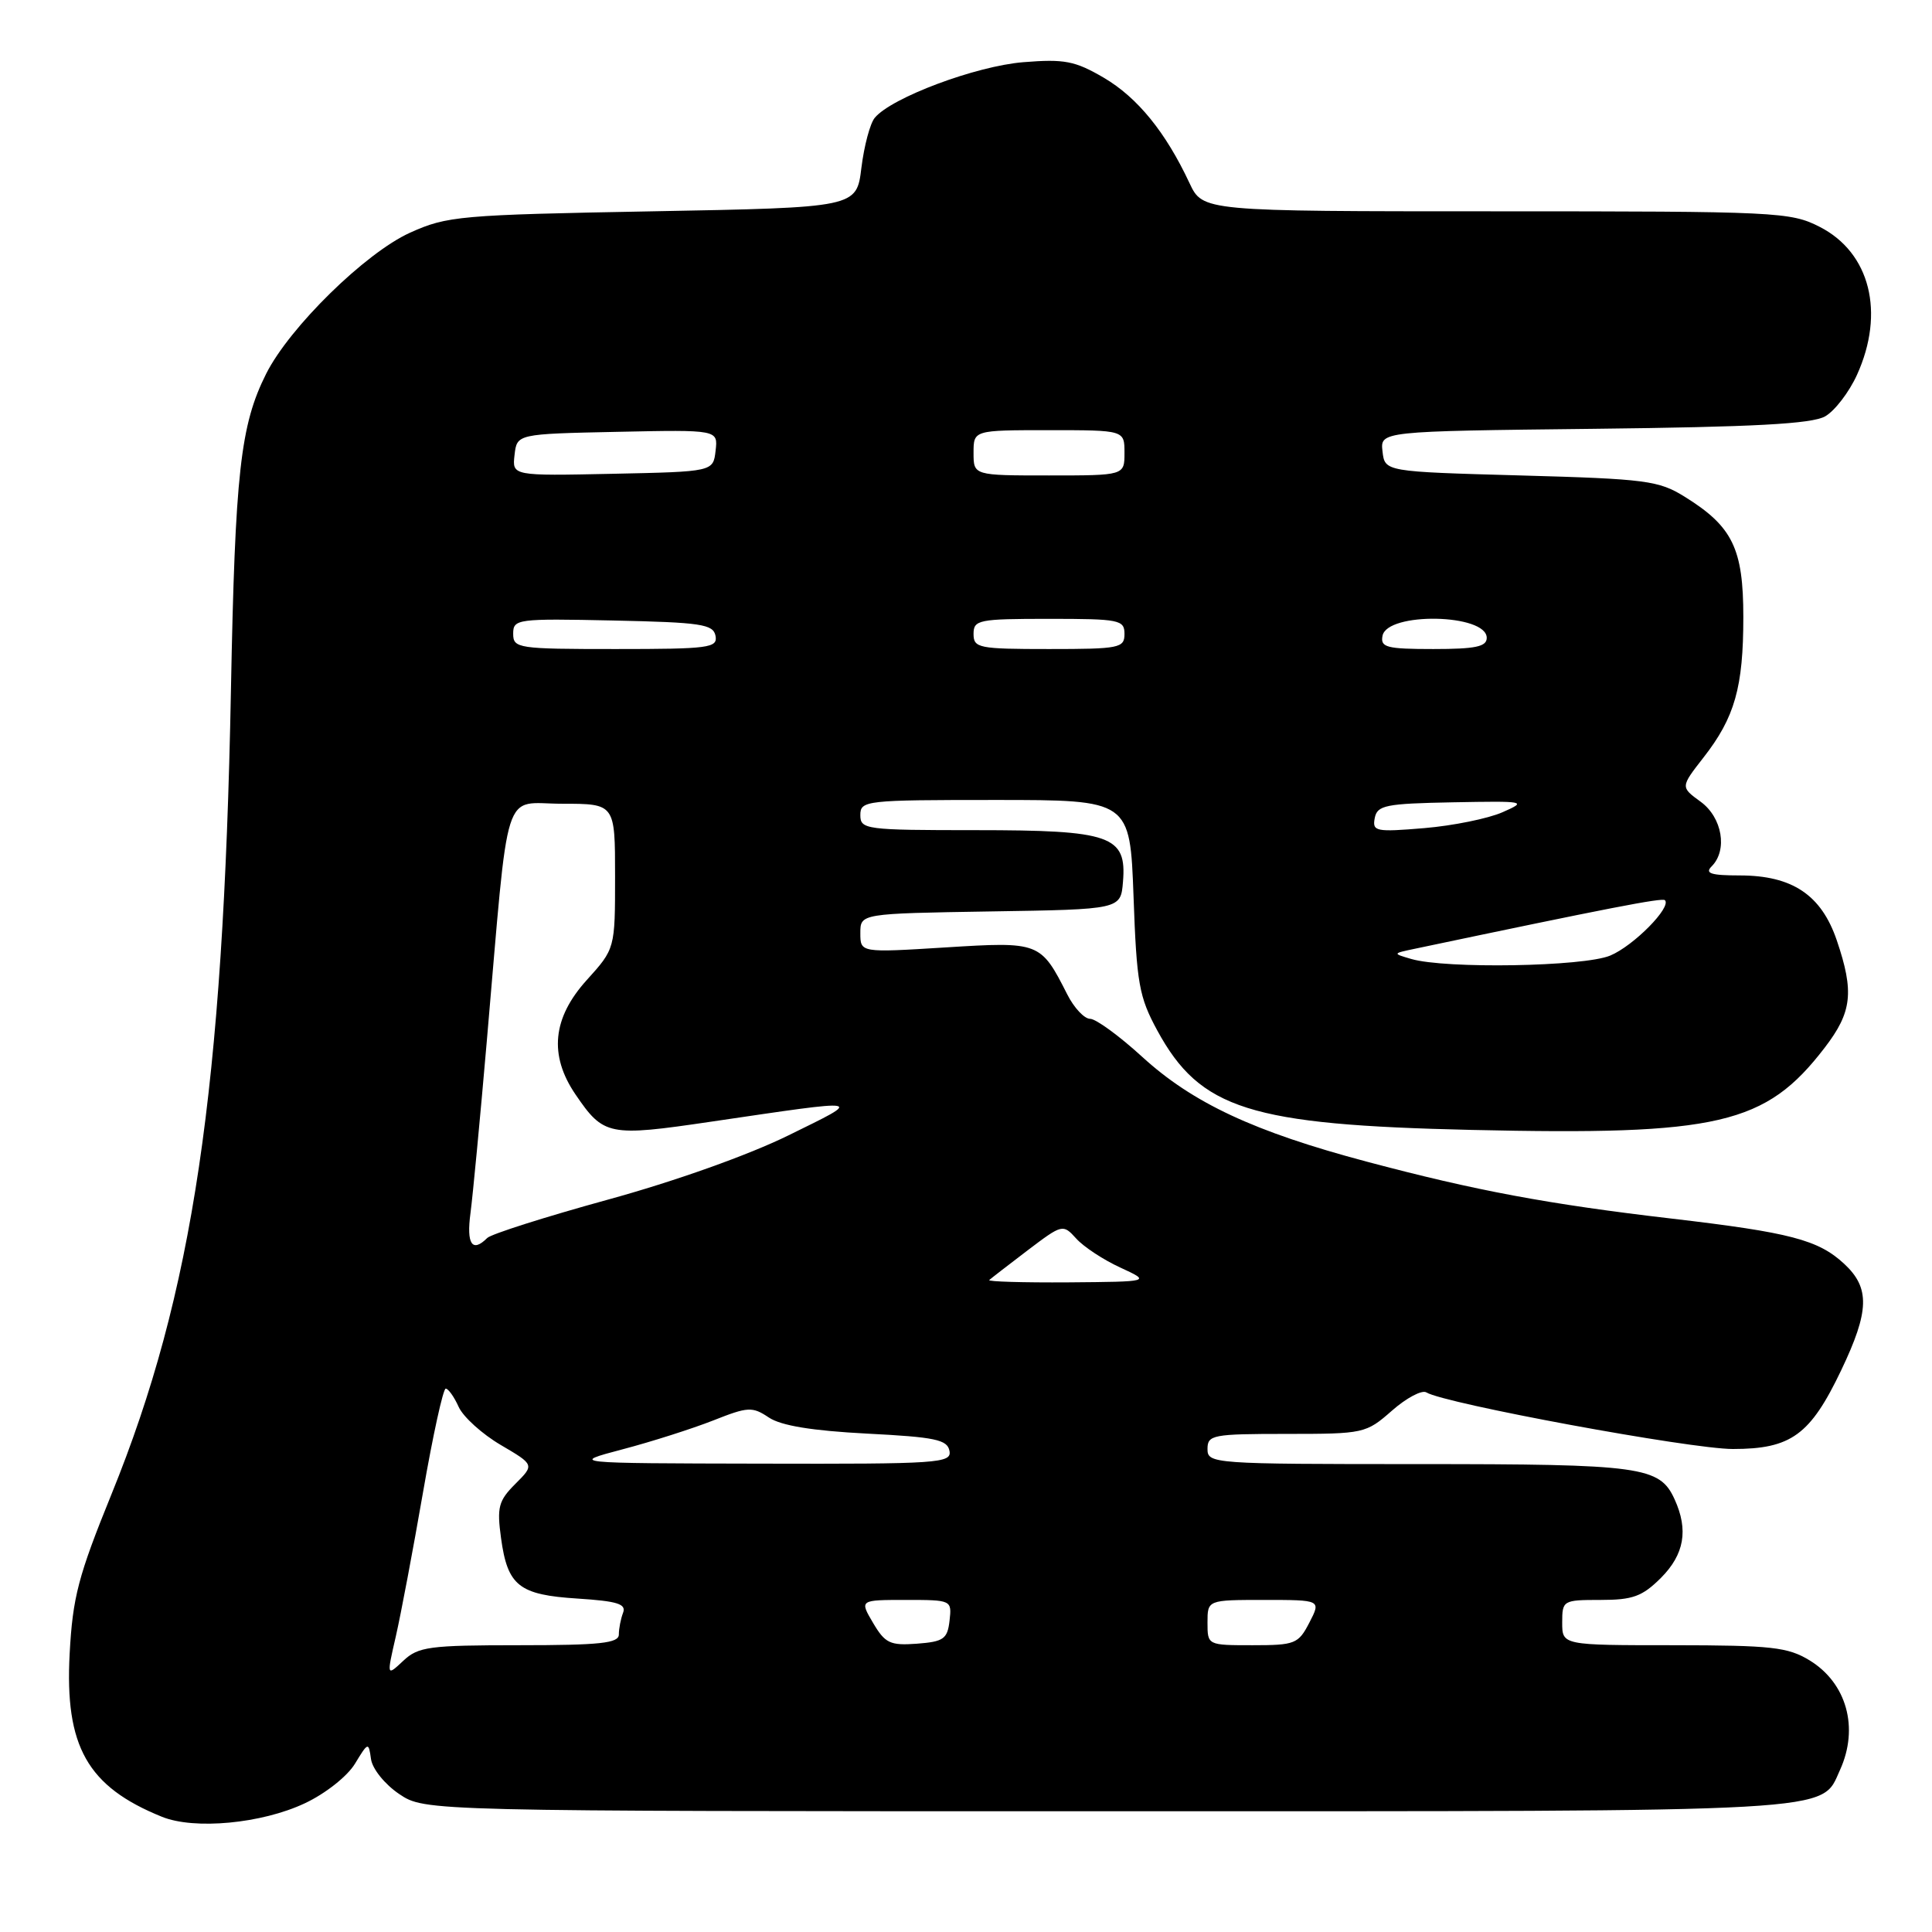 <?xml version="1.0" encoding="UTF-8" standalone="no"?>
<!DOCTYPE svg PUBLIC "-//W3C//DTD SVG 1.1//EN" "http://www.w3.org/Graphics/SVG/1.1/DTD/svg11.dtd" >
<svg xmlns="http://www.w3.org/2000/svg" xmlns:xlink="http://www.w3.org/1999/xlink" version="1.1" viewBox="0 0 256 256">
 <g >
 <path fill="currentColor"
d=" M 40.38 238.95 C 43.10 237.68 46.02 235.37 47.03 233.71 C 48.79 230.81 48.84 230.80 49.16 233.09 C 49.35 234.40 51.00 236.44 52.90 237.72 C 56.30 240.00 56.30 240.00 146.70 240.00 C 244.88 240.00 241.22 240.21 243.81 234.53 C 246.35 228.95 244.70 223.01 239.77 220.00 C 236.89 218.25 234.73 218.01 221.75 218.00 C 207.00 218.00 207.00 218.00 207.00 215.00 C 207.00 212.06 207.10 212.00 212.08 212.00 C 216.35 212.00 217.61 211.54 220.08 209.08 C 223.18 205.97 223.75 202.73 221.89 198.66 C 219.91 194.32 217.56 194.00 187.95 194.00 C 160.67 194.00 160.00 193.95 160.00 192.00 C 160.00 190.13 160.67 190.00 170.47 190.00 C 180.73 190.00 181.00 189.94 184.44 186.92 C 186.36 185.23 188.42 184.14 189.00 184.50 C 191.40 185.98 223.97 192.00 229.62 192.00 C 237.33 192.00 239.87 190.15 243.97 181.56 C 247.72 173.71 247.80 170.65 244.36 167.46 C 240.93 164.28 237.22 163.31 221.50 161.47 C 205.13 159.56 195.50 157.76 181.12 153.93 C 166.18 149.96 158.05 146.16 151.34 140.03 C 148.31 137.26 145.21 135.00 144.45 135.00 C 143.68 135.00 142.31 133.54 141.41 131.75 C 137.89 124.81 137.75 124.76 125.27 125.54 C 114.00 126.24 114.00 126.24 114.00 123.64 C 114.00 121.05 114.00 121.05 131.25 120.77 C 148.50 120.50 148.50 120.50 148.80 116.85 C 149.31 110.73 147.24 110.00 129.28 110.00 C 114.67 110.00 114.00 109.91 114.00 108.00 C 114.00 106.07 114.67 106.00 131.87 106.00 C 149.73 106.00 149.73 106.00 150.20 118.80 C 150.61 130.33 150.93 132.09 153.35 136.55 C 159.03 146.98 165.59 149.05 195.00 149.72 C 227.75 150.46 233.95 149.02 241.77 138.84 C 245.41 134.10 245.71 131.45 243.38 124.59 C 241.33 118.58 237.49 116.01 230.55 116.00 C 226.70 116.00 225.87 115.73 226.80 114.80 C 228.95 112.65 228.21 108.32 225.34 106.23 C 222.67 104.29 222.67 104.29 225.71 100.39 C 229.87 95.07 231.00 91.07 231.00 81.76 C 231.00 72.69 229.58 69.76 223.23 65.82 C 219.79 63.68 218.12 63.46 201.50 63.00 C 183.50 62.50 183.50 62.50 183.19 59.82 C 182.88 57.14 182.88 57.14 211.19 56.82 C 232.43 56.58 240.08 56.17 241.84 55.17 C 243.12 54.44 245.02 51.96 246.06 49.67 C 249.80 41.43 247.80 33.47 241.12 30.06 C 237.25 28.08 235.48 28.00 198.23 28.00 C 159.37 28.00 159.37 28.00 157.61 24.25 C 154.45 17.50 150.72 12.92 146.26 10.30 C 142.44 8.07 141.06 7.80 135.60 8.24 C 129.31 8.75 118.13 12.93 115.91 15.61 C 115.29 16.35 114.50 19.33 114.14 22.23 C 113.50 27.50 113.50 27.50 86.50 28.00 C 60.89 28.47 59.23 28.62 54.32 30.84 C 48.41 33.52 38.37 43.36 35.27 49.52 C 31.85 56.33 31.15 62.62 30.60 91.50 C 29.59 144.42 25.58 171.41 14.77 198.00 C 10.37 208.82 9.63 211.65 9.23 219.11 C 8.57 231.41 11.58 236.74 21.45 240.73 C 25.75 242.48 34.67 241.64 40.38 238.95 Z  M 52.45 216.82 C 53.12 213.89 54.74 205.31 56.05 197.75 C 57.36 190.19 58.72 184.00 59.06 184.00 C 59.40 184.00 60.18 185.09 60.78 186.43 C 61.39 187.76 63.90 190.03 66.36 191.47 C 70.82 194.09 70.82 194.09 68.29 196.62 C 66.05 198.86 65.83 199.71 66.39 203.81 C 67.26 210.14 68.76 211.33 76.55 211.82 C 81.80 212.16 83.01 212.53 82.56 213.70 C 82.25 214.51 82.00 215.80 82.00 216.58 C 82.00 217.73 79.53 218.00 68.81 218.00 C 56.87 218.00 55.42 218.19 53.43 220.07 C 51.23 222.13 51.23 222.13 52.45 216.82 Z  M 115.69 215.05 C 113.89 212.00 113.89 212.00 120.01 212.00 C 126.10 212.00 126.13 212.01 125.82 214.75 C 125.54 217.18 125.03 217.53 121.49 217.80 C 117.94 218.06 117.28 217.74 115.69 215.05 Z  M 160.00 215.00 C 160.00 212.00 160.00 212.00 167.53 212.00 C 175.05 212.00 175.05 212.00 173.50 215.00 C 172.04 217.83 171.60 218.00 165.97 218.00 C 160.00 218.00 160.00 218.00 160.00 215.00 Z  M 82.50 192.04 C 86.35 191.03 91.75 189.30 94.50 188.22 C 99.12 186.39 99.68 186.36 101.88 187.83 C 103.50 188.91 107.60 189.58 114.87 189.96 C 123.92 190.42 125.53 190.76 125.81 192.25 C 126.12 193.88 124.42 194.00 100.82 193.94 C 75.50 193.89 75.50 193.89 82.50 192.04 Z  M 131.08 169.61 C 131.31 169.40 133.60 167.63 136.16 165.68 C 140.77 162.19 140.84 162.17 142.61 164.12 C 143.59 165.21 146.22 166.94 148.45 167.96 C 152.50 169.83 152.50 169.83 141.58 169.92 C 135.58 169.96 130.85 169.82 131.08 169.61 Z  M 62.34 160.75 C 62.65 158.41 63.62 148.18 64.50 138.00 C 67.52 103.18 66.46 106.50 74.50 106.50 C 81.50 106.50 81.50 106.50 81.50 116.11 C 81.50 125.71 81.50 125.71 77.75 129.86 C 73.20 134.89 72.72 139.82 76.25 145.01 C 79.99 150.50 80.64 150.63 94.21 148.63 C 114.95 145.58 114.53 145.50 104.50 150.43 C 99.16 153.06 89.40 156.53 80.51 158.97 C 72.26 161.24 65.08 163.52 64.56 164.04 C 62.57 166.03 61.79 164.86 62.34 160.75 Z  M 187.00 127.07 C 184.50 126.34 184.50 126.34 187.50 125.71 C 213.10 120.32 220.26 118.93 220.61 119.28 C 221.53 120.19 216.46 125.33 213.36 126.62 C 209.84 128.09 191.56 128.40 187.00 127.07 Z  M 182.16 108.40 C 182.49 106.70 183.57 106.48 192.51 106.31 C 202.19 106.13 202.40 106.17 199.08 107.63 C 197.20 108.46 192.54 109.41 188.73 109.73 C 182.29 110.27 181.82 110.17 182.16 108.40 Z  M 68.00 83.97 C 68.00 82.02 68.51 81.95 81.24 82.22 C 92.92 82.47 94.51 82.71 94.81 84.25 C 95.12 85.85 93.96 86.00 81.57 86.00 C 68.60 86.00 68.00 85.91 68.00 83.97 Z  M 129.00 84.00 C 129.00 82.13 129.67 82.00 139.00 82.00 C 148.33 82.00 149.00 82.13 149.00 84.00 C 149.00 85.87 148.33 86.00 139.00 86.00 C 129.67 86.00 129.00 85.87 129.00 84.00 Z  M 183.19 84.25 C 183.79 81.06 197.00 81.32 197.00 84.52 C 197.00 85.69 195.51 86.00 189.93 86.00 C 183.73 86.00 182.89 85.78 183.19 84.25 Z  M 68.18 60.28 C 68.50 57.50 68.50 57.50 81.82 57.22 C 95.14 56.94 95.14 56.94 94.82 59.72 C 94.50 62.50 94.50 62.50 81.18 62.78 C 67.86 63.06 67.86 63.06 68.18 60.28 Z  M 129.00 60.00 C 129.00 57.00 129.00 57.00 139.00 57.00 C 149.00 57.00 149.00 57.00 149.00 60.00 C 149.00 63.00 149.00 63.00 139.00 63.00 C 129.00 63.00 129.00 63.00 129.00 60.00 Z "/>
</g>
</svg>